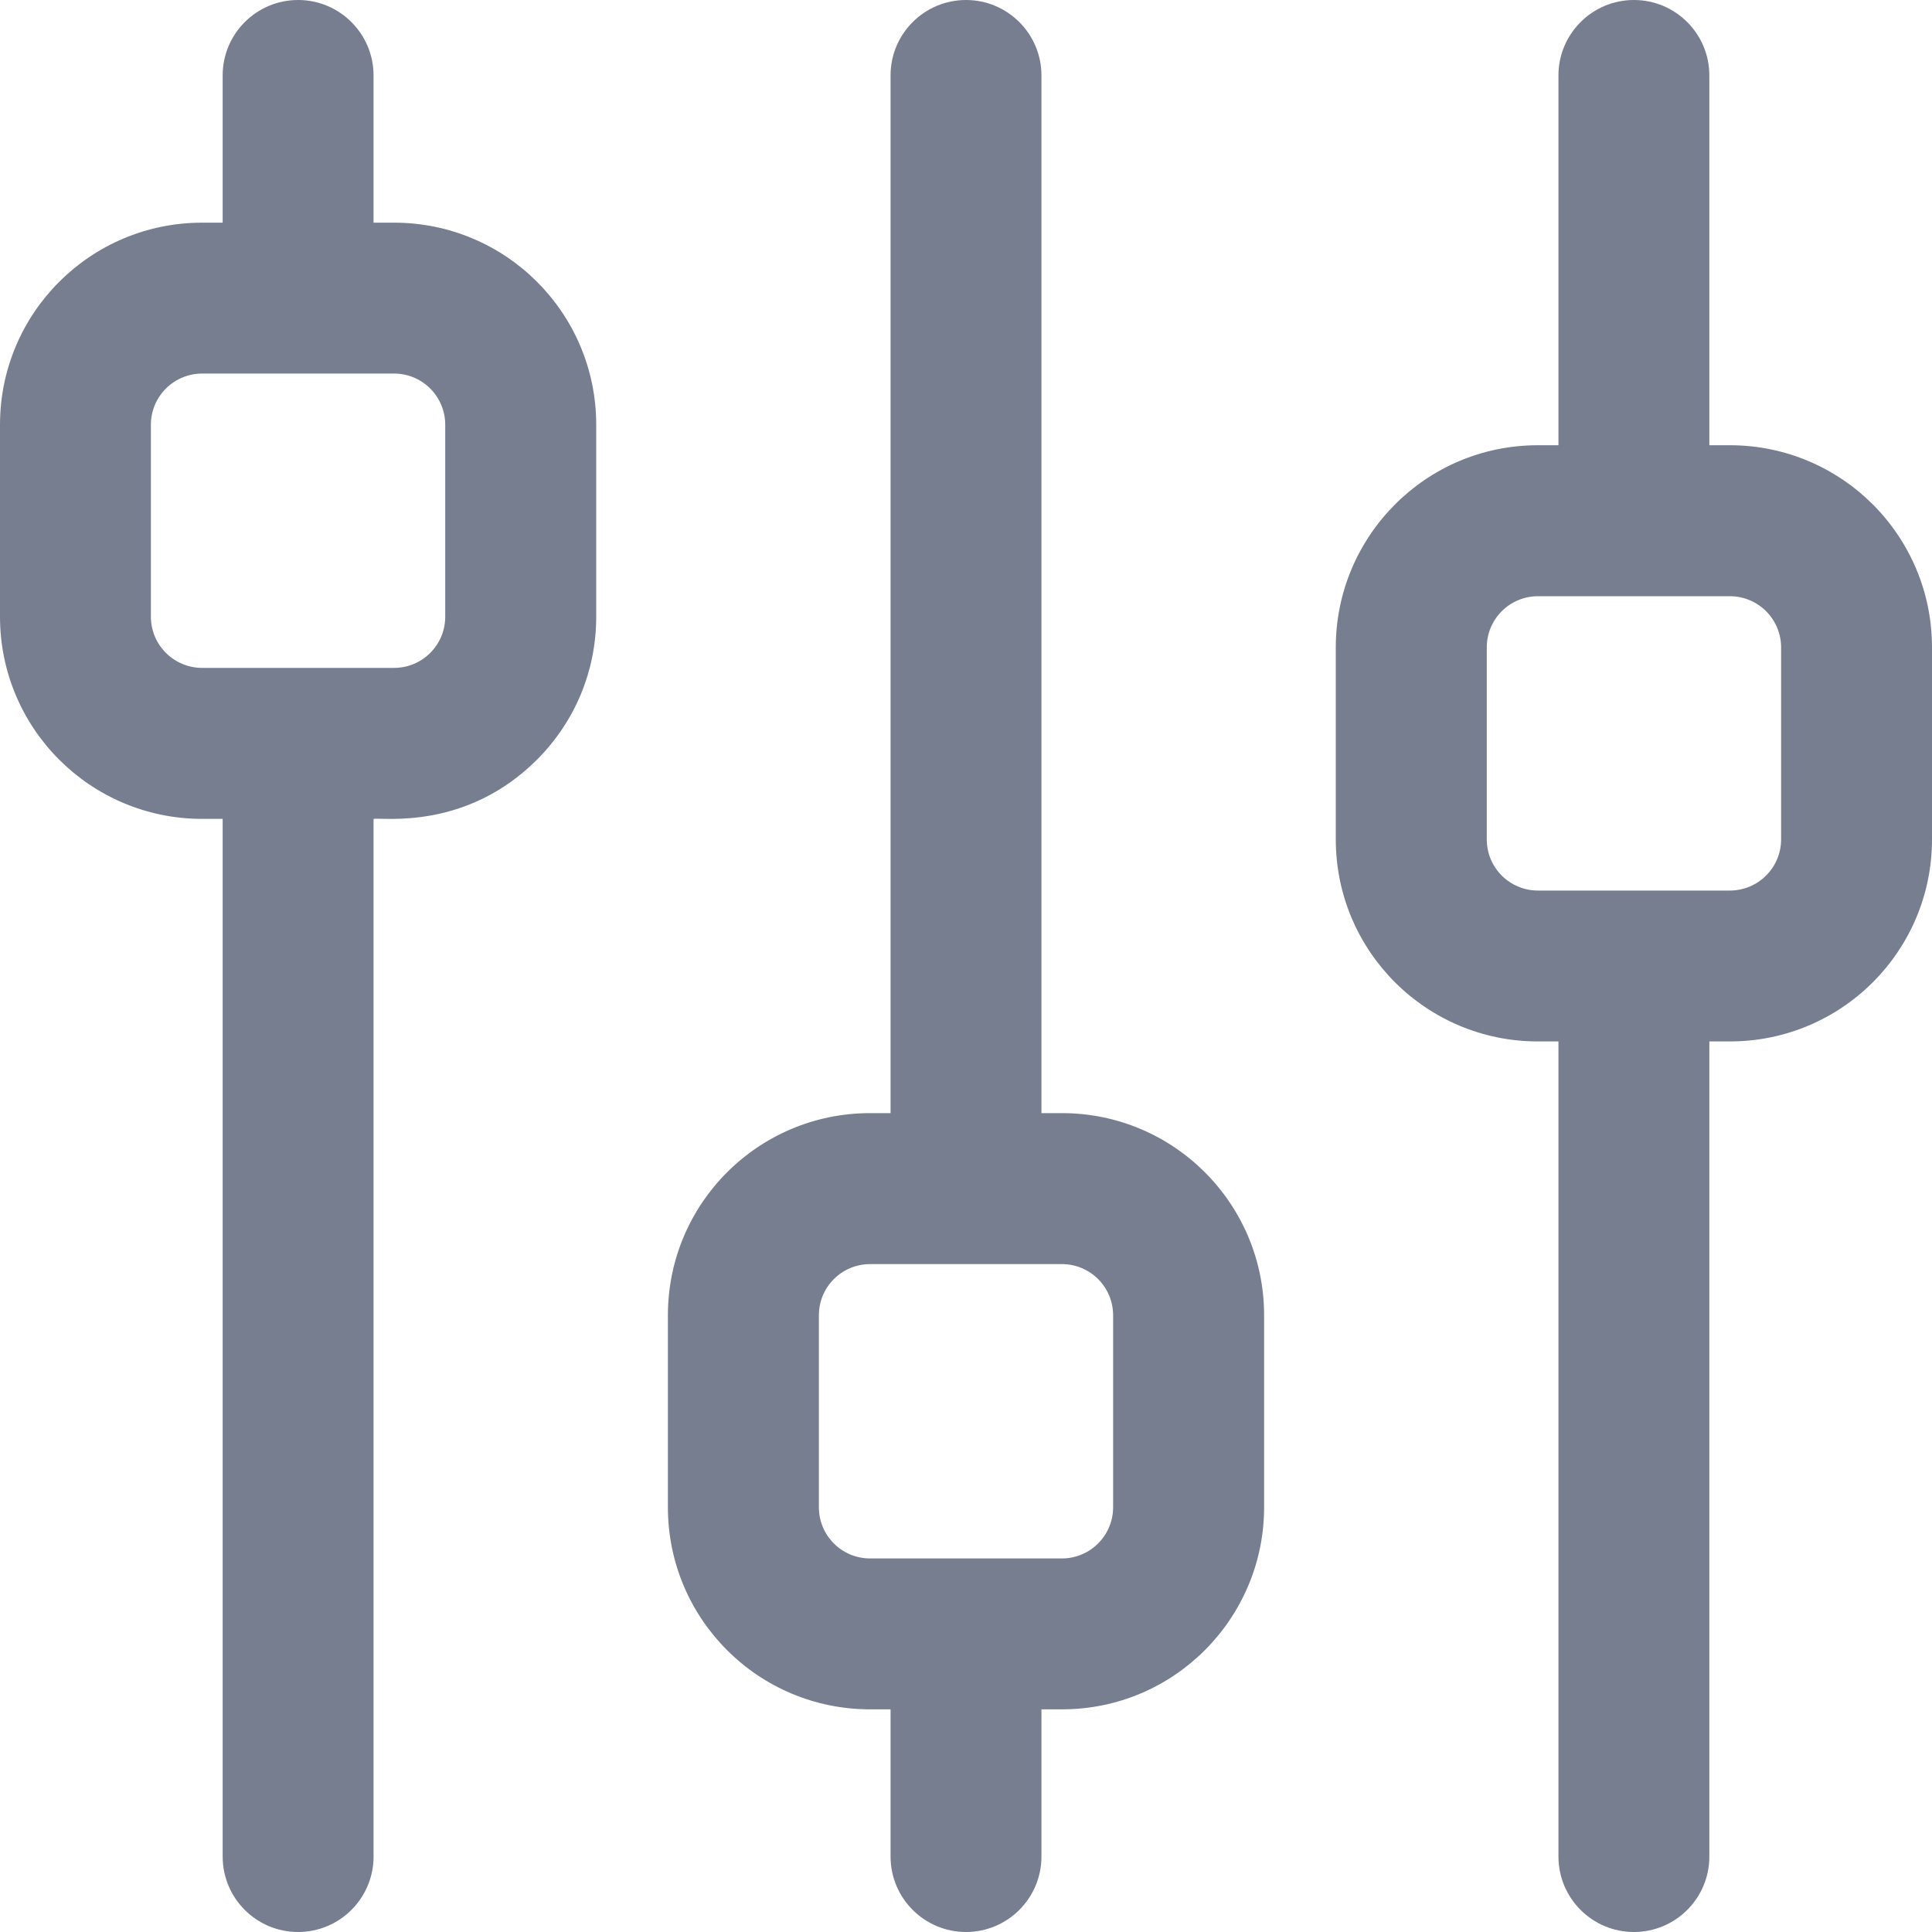 <svg width="20" height="20" viewBox="0 0 20 20" fill="none" xmlns="http://www.w3.org/2000/svg">
<path d="M4.079 2.305H3.867V0.781C3.867 0.35 3.517 0 3.086 0C2.654 0 2.305 0.35 2.305 0.781V2.305H2.093C0.936 2.305 0 3.241 0 4.397V6.384C0 7.54 0.936 8.477 2.093 8.477H2.305V19.219C2.305 19.65 2.654 20 3.086 20C3.517 20 3.867 19.65 3.867 19.219V8.477C3.963 8.46 4.824 8.598 5.559 7.864C5.954 7.468 6.172 6.943 6.172 6.384V4.397C6.172 3.241 5.236 2.305 4.079 2.305ZM4.609 6.384C4.609 6.677 4.372 6.914 4.079 6.914H2.093C1.8 6.914 1.562 6.677 1.562 6.384V4.397C1.562 4.104 1.8 3.867 2.093 3.867H4.079C4.372 3.867 4.609 4.104 4.609 4.397V6.384ZM17.907 4.609H17.695V0.781C17.695 0.35 17.346 0 16.914 0C16.483 0 16.133 0.35 16.133 0.781V4.609H15.921C14.754 4.609 13.828 5.557 13.828 6.702V8.689C13.828 9.845 14.764 10.781 15.921 10.781H16.133V19.219C16.133 19.65 16.483 20 16.914 20C17.346 20 17.695 19.65 17.695 19.219V10.781H17.907C19.064 10.781 20 9.845 20 8.689V6.702C20 5.546 19.064 4.609 17.907 4.609ZM18.438 8.689C18.438 8.982 18.2 9.219 17.907 9.219H15.921C15.628 9.219 15.391 8.982 15.391 8.689V6.702C15.391 6.409 15.628 6.172 15.921 6.172H17.907C18.2 6.172 18.438 6.409 18.438 6.702V8.689ZM10.993 11.523H10.781V0.781C10.781 0.35 10.431 0 10 0C9.569 0 9.219 0.35 9.219 0.781V11.523H9.007C7.85 11.523 6.914 12.459 6.914 13.616V15.603C6.914 16.759 7.85 17.695 9.007 17.695H9.219V19.219C9.219 19.65 9.569 20 10 20C10.431 20 10.781 19.65 10.781 19.219V17.695H10.993C12.16 17.695 13.086 16.747 13.086 15.603V13.616C13.086 12.46 12.15 11.523 10.993 11.523ZM11.523 15.603C11.523 15.895 11.286 16.133 10.993 16.133H9.007C8.714 16.133 8.477 15.896 8.477 15.603V13.616C8.477 13.323 8.714 13.086 9.007 13.086H10.993C11.286 13.086 11.523 13.323 11.523 13.616V15.603Z" fill="#777E90"/>
</svg>
